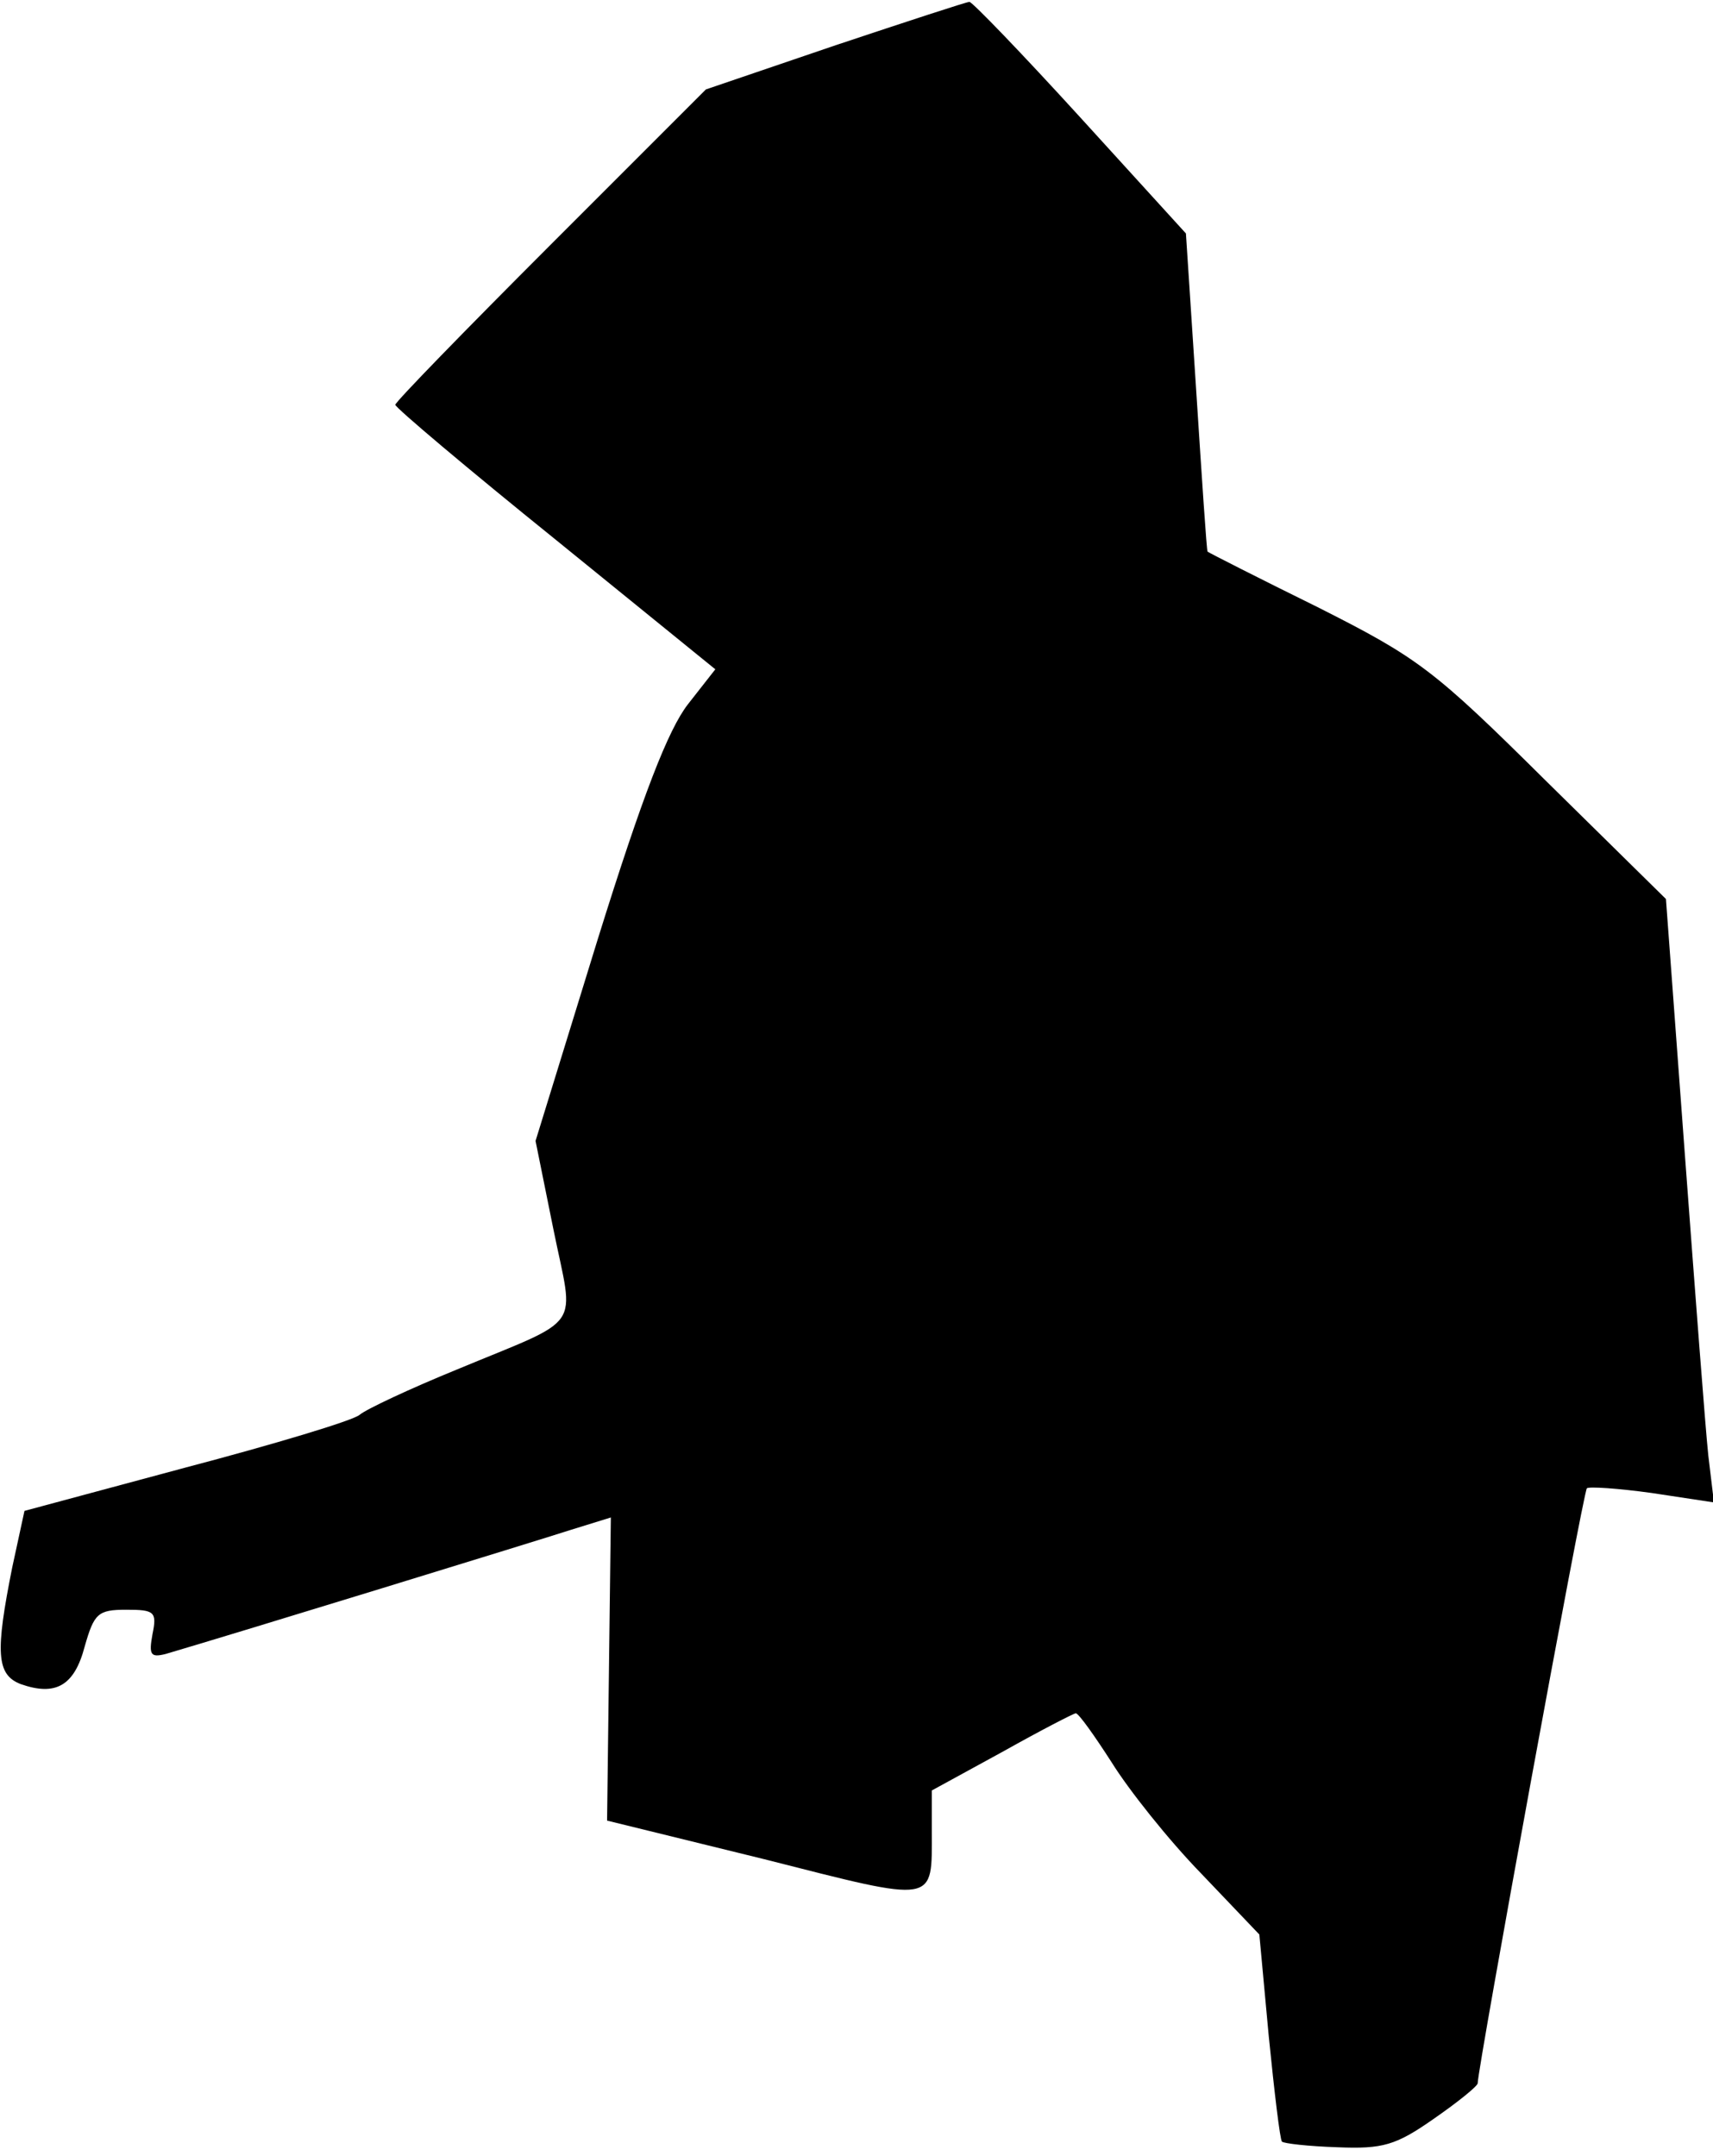 <?xml version="1.0" standalone="no"?>
<!DOCTYPE svg PUBLIC "-//W3C//DTD SVG 20010904//EN"
 "http://www.w3.org/TR/2001/REC-SVG-20010904/DTD/svg10.dtd">
<svg version="1.0" xmlns="http://www.w3.org/2000/svg"
 width="182pt" height="229pt" viewBox="0 0 182 229"
 preserveAspectRatio="xMidYMid meet">
<g transform="translate(0,229) scale(0.1,-0.1)"
fill="#000000" stroke="none">
<path fill="#000000" stroke="none" d="M888 2242 l-138 -47 -165 -165 c-91
-91 -165 -167 -165 -170 0 -3 77 -68 170 -143 l170 -138 -29 -37 c-21 -27 -48
-96 -96 -250 l-66 -214 19 -94 c22 -109 34 -92 -103 -149 -49 -20 -96 -42
-103 -48 -7 -6 -90 -31 -185 -56 l-171 -46 -13 -60 c-18 -90 -17 -114 9 -124
37 -13 57 -2 68 40 10 35 14 39 44 39 30 0 33 -2 28 -26 -4 -22 -2 -25 14 -21
75 22 397 121 431 132 l42 13 -2 -161 -2 -161 167 -41 c185 -47 178 -48 178
30 l0 43 75 41 c41 23 76 41 78 41 3 0 20 -24 38 -52 18 -29 60 -82 95 -118
l62 -65 10 -108 c6 -60 12 -110 14 -112 2 -2 28 -5 59 -6 48 -2 62 2 102 30
26 18 47 35 47 38 0 16 112 628 116 632 2 2 33 0 69 -5 l66 -10 -6 50 c-3 28
-14 173 -25 321 l-20 270 -128 126 c-119 118 -135 130 -242 184 -63 31 -116
58 -117 59 -1 1 -6 77 -12 170 l-11 168 -112 123 c-62 68 -115 123 -118 123
-3 0 -67 -21 -142 -46z"/>
</g>
</svg>
